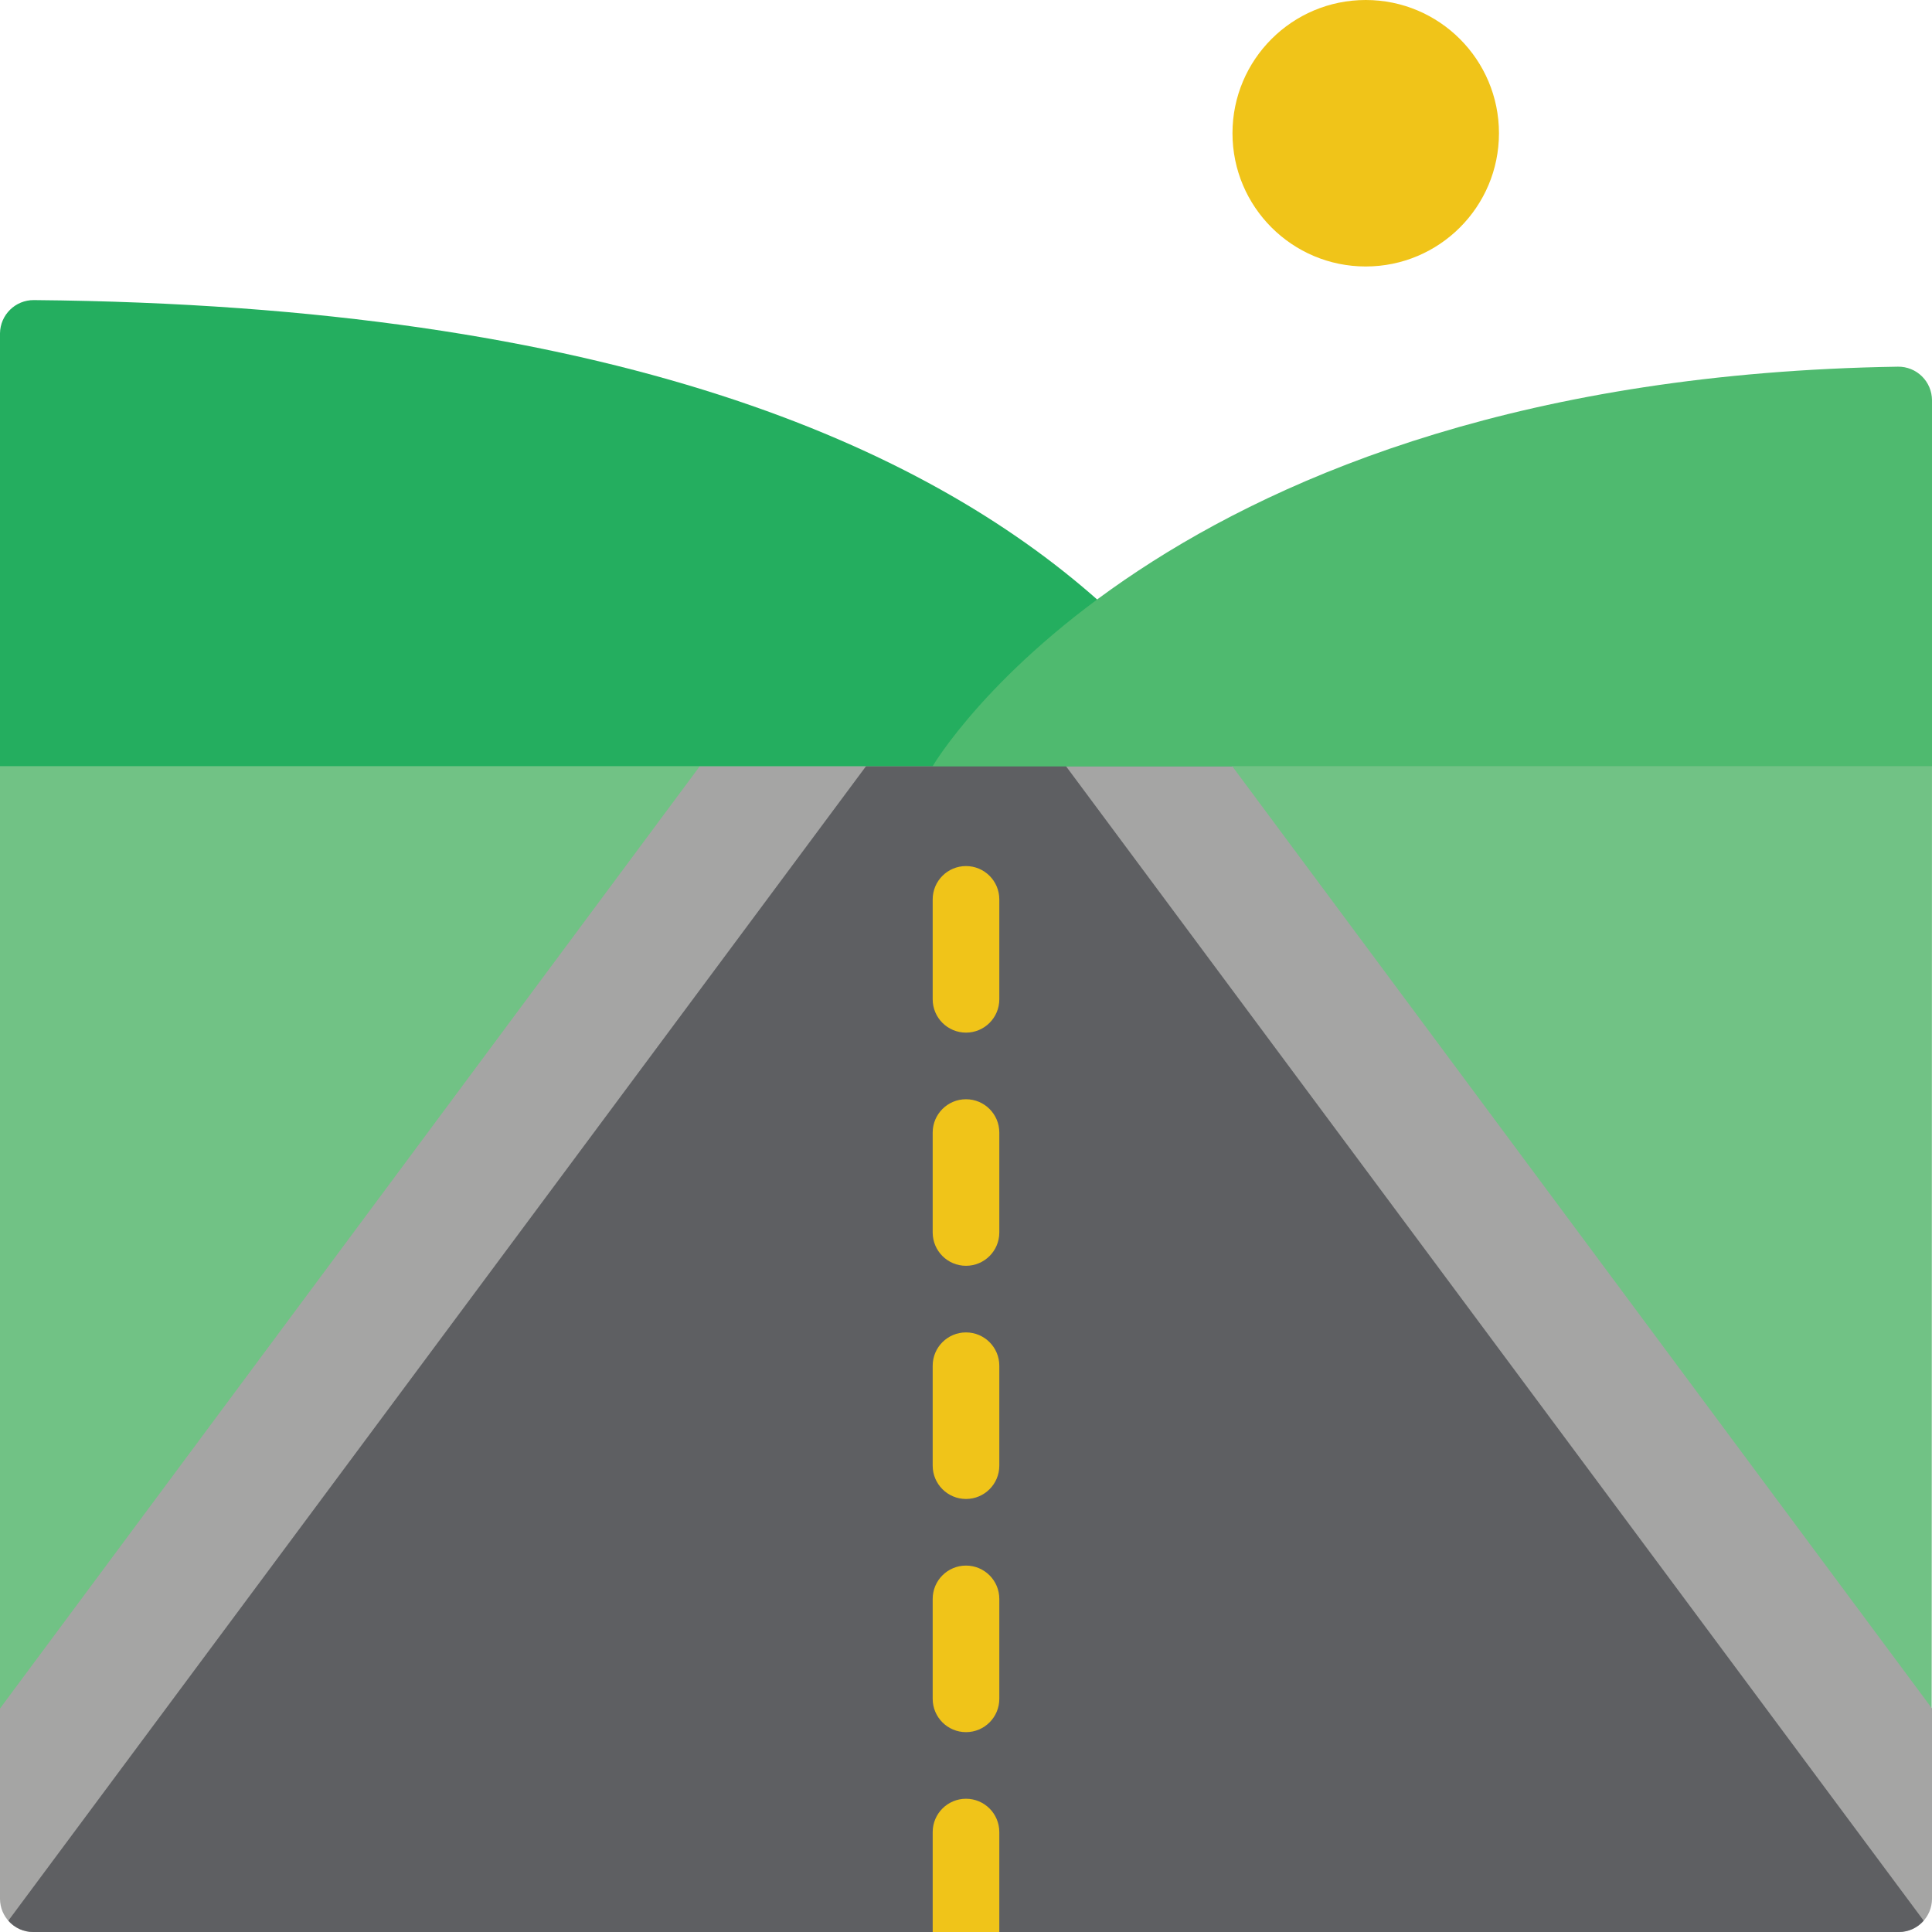 <?xml version="1.0" encoding="iso-8859-1"?>
<!-- Generator: Adobe Illustrator 21.0.0, SVG Export Plug-In . SVG Version: 6.00 Build 0)  -->
<svg version="1.1" id="Capa_1" xmlns="http://www.w3.org/2000/svg" xmlns:xlink="http://www.w3.org/1999/xlink" x="0px" y="0px"
	 viewBox="0 0 512 512" style="enable-background:new 0 0 512 512;" xml:space="preserve">
<g>
	<polygon style="fill:#71C285;" points="326.621,185.379 282.483,185.379 0,185.379 0,467.862 282.483,467.862 326.497,467.862 
		511.912,467.862 512,185.379 	"/>
	<path style="fill:#A5A5A4;" d="M326.533,203.034H185.468L0,452.767v50.406C0,508.048,3.952,512,8.828,512h494.345
		c4.875,0,8.828-3.952,8.828-8.828v-50.406L326.533,203.034z"/>
	<path style="fill:#5E5F62;" d="M509.793,508.999c-1.661,1.921-4.081,3.018-6.621,3.001H8.828c-2.54,0.017-4.959-1.08-6.621-3.001
		l227.31-305.964h52.966L509.793,508.999z"/>
	<g>
		<path style="fill:#F0C419;" d="M256,229.517c-4.875,0-8.828,3.952-8.828,8.828v26.483c0,4.875,3.952,8.828,8.828,8.828
			s8.828-3.952,8.828-8.828v-26.483C264.828,233.469,260.875,229.517,256,229.517z"/>
		<path style="fill:#F0C419;" d="M256,291.31c-4.875,0-8.828,3.952-8.828,8.828v26.483c0,4.875,3.952,8.828,8.828,8.828
			s8.828-3.952,8.828-8.828v-26.483C264.828,295.263,260.875,291.31,256,291.31z"/>
		<path style="fill:#F0C419;" d="M256,353.103c-4.875,0-8.828,3.952-8.828,8.828v26.483c0,4.875,3.952,8.828,8.828,8.828
			s8.828-3.952,8.828-8.828v-26.483C264.828,357.056,260.875,353.103,256,353.103z"/>
		<path style="fill:#F0C419;" d="M256,414.897c-4.875,0-8.828,3.952-8.828,8.828v26.483c0,4.875,3.952,8.828,8.828,8.828
			s8.828-3.952,8.828-8.828v-26.483C264.828,418.849,260.875,414.897,256,414.897z"/>
		<path style="fill:#F0C419;" d="M264.828,485.517V512h-17.655v-26.483c0-4.875,3.952-8.828,8.828-8.828
			S264.828,480.642,264.828,485.517z"/>
		<circle style="fill:#F0C419;" cx="361.931" cy="35.31" r="35.31"/>
	</g>
	<path style="fill:#24AE5F;" d="M0,203.034V88.355c0.049-4.914,4.064-8.862,8.978-8.828
		c154.068,1.368,236.244,39.097,281.803,79.369c0,0,31.982,30.164,35.752,44.138H0z"/>
	<path style="fill:#4FBA6F;" d="M247.173,203.034c0,0,59.957-102.788,255.823-105.86c2.372-0.024,4.656,0.899,6.346,2.564
		c1.69,1.665,2.647,3.935,2.658,6.307v96.989H247.173z"/>
</g>
<g>
</g>
<g>
</g>
<g>
</g>
<g>
</g>
<g>
</g>
<g>
</g>
<g>
</g>
<g>
</g>
<g>
</g>
<g>
</g>
<g>
</g>
<g>
</g>
<g>
</g>
<g>
</g>
<g>
</g>
</svg>
